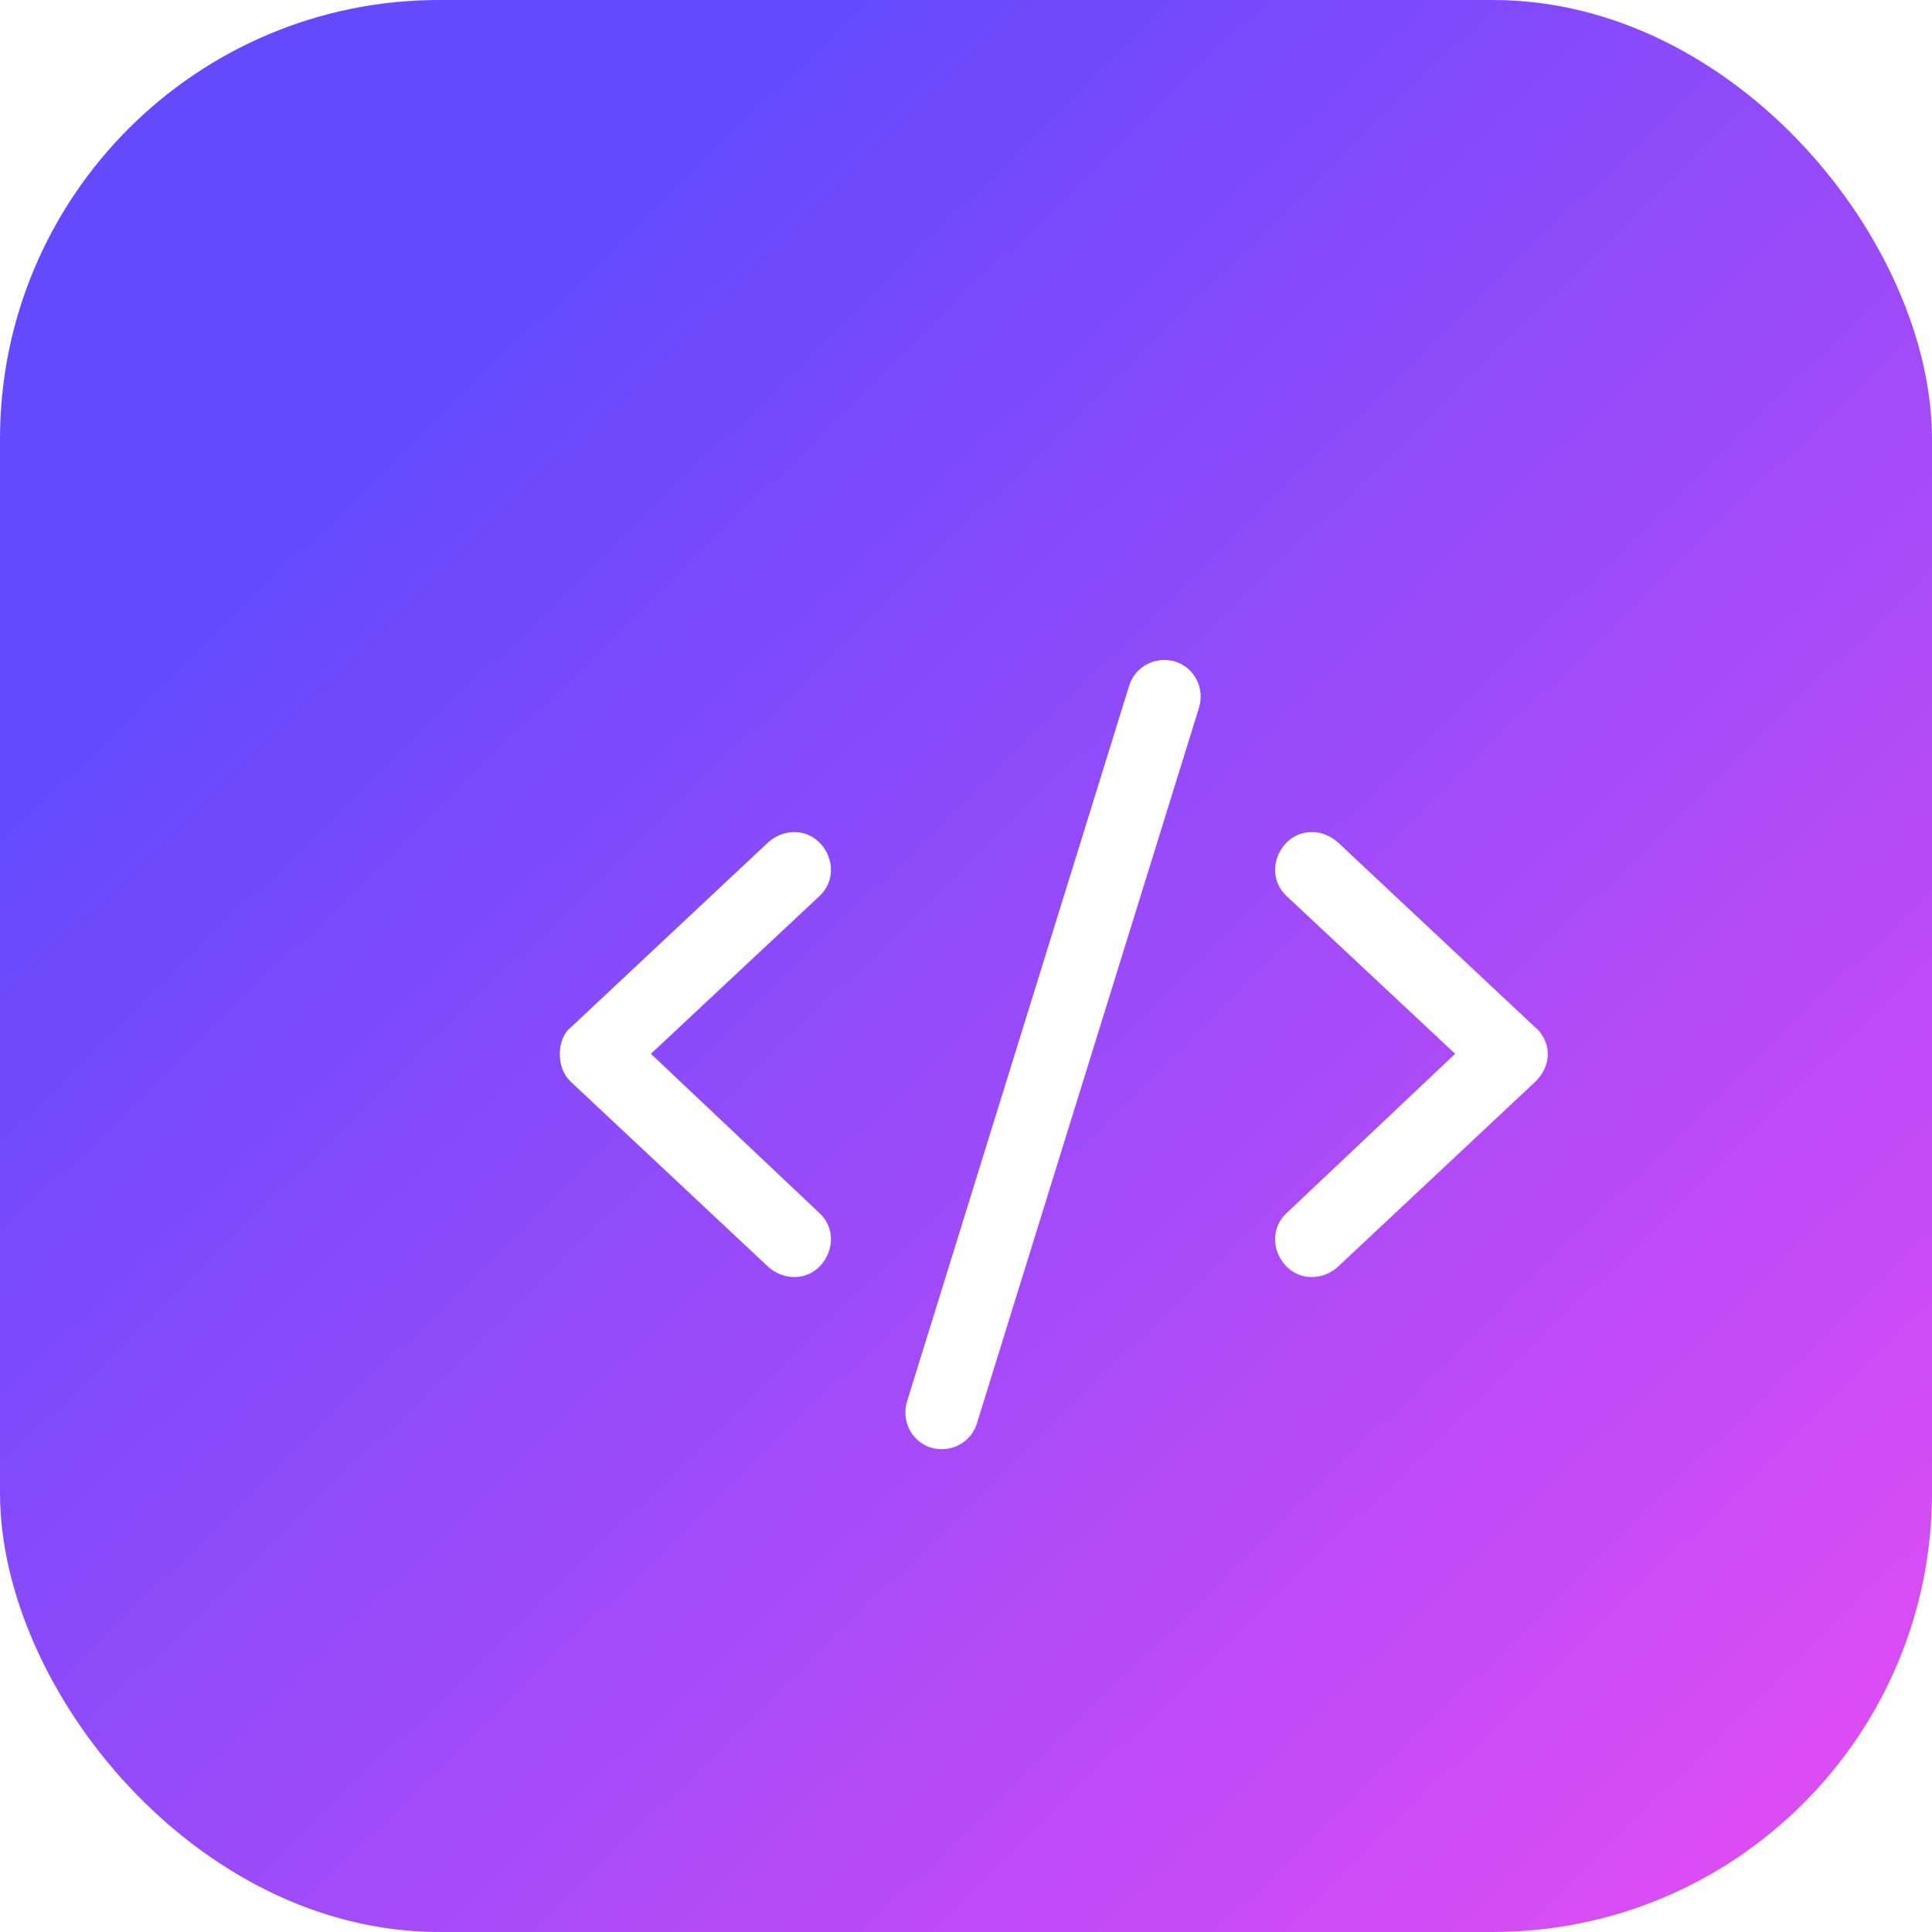<svg width="88" height="88" viewBox="0 0 88 88" fill="none" xmlns="http://www.w3.org/2000/svg">
<rect width="88" height="88" rx="20" fill="url(#paint0_linear_1993_10914)"/>
<g filter="url(#filter0_d_1993_10914)">
<path d="M50.609 28.25L40.484 60.875C40.203 61.719 39.289 62.211 38.375 61.93C37.531 61.648 37.039 60.734 37.32 59.82L47.445 27.195C47.727 26.352 48.641 25.859 49.555 26.141C50.398 26.422 50.891 27.336 50.609 28.25ZM56.938 34.367L65.938 42.805C66.289 43.086 66.5 43.578 66.5 44C66.5 44.492 66.289 44.914 65.938 45.266L56.938 53.703C56.234 54.336 55.18 54.336 54.547 53.633C53.914 52.93 53.914 51.875 54.617 51.242L62.281 44L54.617 36.828C53.914 36.195 53.914 35.141 54.547 34.438C55.18 33.734 56.234 33.734 56.938 34.367ZM33.312 36.828L25.648 44L33.312 51.242C34.016 51.875 34.016 52.93 33.383 53.633C32.75 54.336 31.695 54.336 30.992 53.703L21.992 45.266C21.641 44.914 21.5 44.492 21.5 44C21.5 43.578 21.641 43.086 21.992 42.805L30.992 34.367C31.695 33.734 32.75 33.734 33.383 34.438C34.016 35.141 34.016 36.195 33.312 36.828Z" fill="white"/>
</g>
<defs>
<filter id="filter0_d_1993_10914" x="13.5" y="17.859" width="69" height="60.352" filterUnits="userSpaceOnUse" color-interpolation-filters="sRGB">
<feFlood flood-opacity="0" result="BackgroundImageFix"/>
<feColorMatrix in="SourceAlpha" type="matrix" values="0 0 0 0 0 0 0 0 0 0 0 0 0 0 0 0 0 0 127 0" result="hardAlpha"/>
<feOffset dx="4" dy="4"/>
<feGaussianBlur stdDeviation="6"/>
<feComposite in2="hardAlpha" operator="out"/>
<feColorMatrix type="matrix" values="0 0 0 0 0 0 0 0 0 0 0 0 0 0 0 0 0 0 0.5 0"/>
<feBlend mode="normal" in2="BackgroundImageFix" result="effect1_dropShadow_1993_10914"/>
<feBlend mode="normal" in="SourceGraphic" in2="effect1_dropShadow_1993_10914" result="shape"/>
</filter>
<linearGradient id="paint0_linear_1993_10914" x1="20.167" y1="18.333" x2="88" y2="88" gradientUnits="userSpaceOnUse">
<stop stop-color="#654AFD"/>
<stop offset="1" stop-color="#E74CF4"/>
</linearGradient>
</defs>
</svg>
